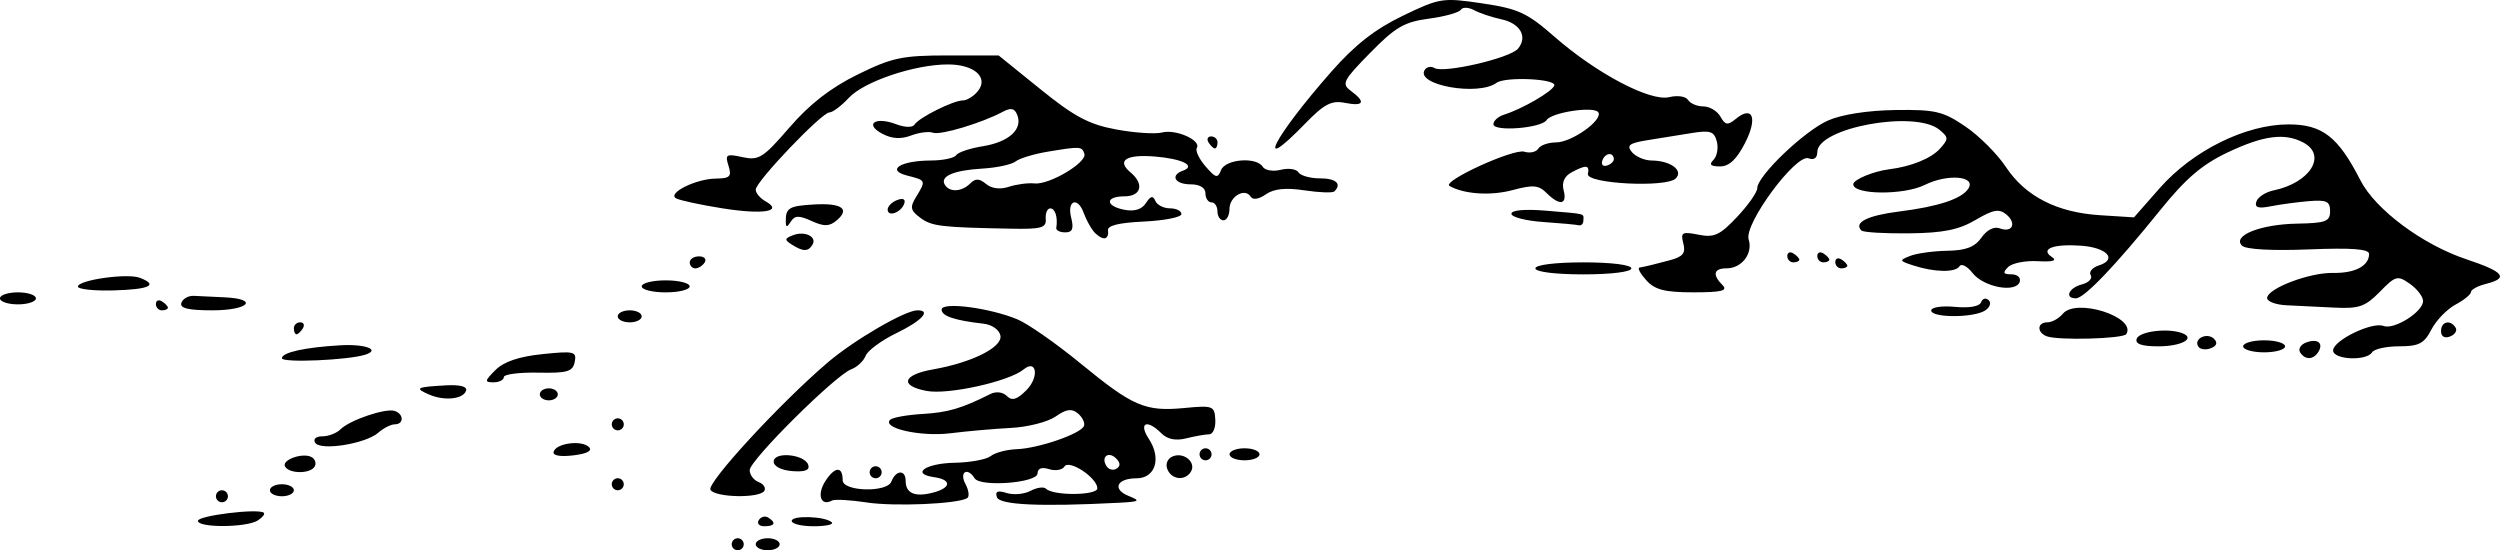 <?xml version="1.0" encoding="UTF-8" standalone="no"?>
<!-- Created with Inkscape (http://www.inkscape.org/) -->

<svg
   width="110.285mm"
   height="24.274mm"
   viewBox="0 0 110.285 24.274"
   version="1.1"
   id="svg1"
   inkscape:version="1.4.1-rc (06eac75fbf, 2025-03-29)"
   sodipodi:docname="mounts1.svg"
   xmlns:inkscape="http://www.inkscape.org/namespaces/inkscape"
   xmlns:sodipodi="http://sodipodi.sourceforge.net/DTD/sodipodi-0.dtd"
   xmlns="http://www.w3.org/2000/svg"
   xmlns:svg="http://www.w3.org/2000/svg">
  <sodipodi:namedview
     id="namedview1"
     pagecolor="#ffffff"
     bordercolor="#000000"
     borderopacity="0.25"
     inkscape:showpageshadow="2"
     inkscape:pageopacity="0.0"
     inkscape:pagecheckerboard="0"
     inkscape:deskcolor="#d1d1d1"
     inkscape:document-units="mm"
     inkscape:zoom="1.0217435"
     inkscape:cx="208.46719"
     inkscape:cy="45.510443"
     inkscape:window-width="1850"
     inkscape:window-height="1016"
     inkscape:window-x="0"
     inkscape:window-y="0"
     inkscape:window-maximized="1"
     inkscape:current-layer="layer1" />
  <defs
     id="defs1" />
  <g
     inkscape:label="Layer 1"
     inkscape:groupmode="layer"
     id="layer1"
     transform="translate(-51.594,-136.79)">
    <path
       style="fill:#000000"
       d="m 83.873,160.799 c 0,-0.146 0.119,-0.265 0.265,-0.265 0.146,0 0.265,0.119 0.265,0.265 0,0.146 -0.119,0.265 -0.265,0.265 -0.146,0 -0.265,-0.119 -0.265,-0.265 z m 1.058,0 c 0,-0.146 0.238,-0.265 0.529,-0.265 0.291,0 0.529,0.119 0.529,0.265 0,0.146 -0.238,0.265 -0.529,0.265 -0.291,0 -0.529,-0.119 -0.529,-0.265 z m -24.606,-1.033 c 0,-0.23 2.647,-0.556 2.903,-0.358 0.069,0.053 -0.051,0.207 -0.265,0.343 -0.501,0.317 -2.638,0.329 -2.638,0.015 z m 24.741,-0.03 c 0.091,-0.148 0.277,-0.2 0.412,-0.117 0.367,0.227 0.299,0.386 -0.166,0.386 -0.227,0 -0.338,-0.121 -0.246,-0.269 z m 1.453,0.035 c 0,-0.26 1.5,-0.207 1.769,0.063 0.094,0.094 -0.266,0.171 -0.799,0.171 -0.534,0 -0.97,-0.105 -0.97,-0.234 z m 3.307,-0.817 c -0.728,-0.108 -1.412,-0.147 -1.521,-0.086 -0.508,0.282 -0.69,-0.261 -0.292,-0.869 0.418,-0.638 0.755,-0.648 0.755,-0.022 0,0.497 1.958,0.552 2.147,0.06 0.199,-0.519 0.631,-0.541 0.631,-0.032 0,0.542 0.4,0.72 1.178,0.524 0.833,-0.209 0.875,-0.575 0.078,-0.689 -1.044,-0.148 -0.378,-0.613 0.912,-0.636 0.684,-0.012 1.398,-0.145 1.587,-0.296 0.189,-0.15 0.702,-0.286 1.138,-0.302 0.977,-0.035 2.862,-0.689 2.976,-1.032 0.046,-0.139 -0.077,-0.386 -0.273,-0.549 -0.269,-0.224 -0.51,-0.19 -0.978,0.138 -0.341,0.239 -1.226,0.466 -1.966,0.504 -0.74,0.038 -1.944,0.144 -2.676,0.236 -1.303,0.163 -3.032,-0.223 -2.661,-0.594 0.101,-0.101 0.743,-0.217 1.426,-0.257 1.127,-0.067 1.718,-0.24 2.994,-0.879 0.253,-0.127 0.552,-0.091 0.731,0.087 0.226,0.226 0.442,0.161 0.86,-0.257 0.571,-0.571 0.459,-1.394 -0.125,-0.914 -0.647,0.531 -3.325,1.125 -4.273,0.947 -1.209,-0.227 -1.064,-0.715 0.283,-0.951 1.718,-0.302 3.068,-0.979 2.97,-1.49 -0.049,-0.255 -0.373,-0.485 -0.745,-0.526 -1.278,-0.144 -1.849,-0.336 -1.849,-0.622 0,-0.354 2.116,-0.08 3.348,0.433 0.459,0.191 1.709,1.065 2.778,1.941 2.32,1.903 2.858,2.133 4.589,1.967 1.253,-0.12 1.325,-0.093 1.358,0.517 0.019,0.354 -0.102,0.644 -0.269,0.644 -0.168,0 -0.621,0.08 -1.008,0.177 -0.469,0.118 -0.836,0.044 -1.101,-0.22 -0.643,-0.643 -1.024,-0.47 -0.551,0.251 0.561,0.856 0.284,1.733 -0.547,1.733 -0.871,0 -1.085,0.483 -0.346,0.779 0.542,0.217 0.49,0.252 -0.446,0.3 -3.458,0.179 -5.249,0.097 -5.366,-0.247 -0.087,-0.258 0.033,-0.309 0.429,-0.184 0.303,0.096 0.777,0.053 1.055,-0.095 0.277,-0.148 0.584,-0.191 0.681,-0.094 0.32,0.32 2.275,0.302 2.266,-0.021 -0.013,-0.469 -1.251,-1.284 -1.453,-0.957 -0.094,0.152 -0.399,0.203 -0.677,0.115 -0.324,-0.103 -0.508,-0.035 -0.509,0.188 -0.002,0.42 -2.53,0.614 -2.778,0.213 -0.314,-0.507 -0.686,-0.275 -0.403,0.252 0.151,0.282 0.185,0.565 0.075,0.628 -0.442,0.256 -3.192,0.373 -4.432,0.189 z m 11.008,-1.938 c -0.34,-0.34 -0.684,-0.077 -0.433,0.33 0.097,0.158 0.298,0.212 0.446,0.12 0.181,-0.112 0.176,-0.26 -0.014,-0.45 z m -39.715,1.666 c 0,-0.146 0.119,-0.265 0.265,-0.265 0.146,0 0.265,0.119 0.265,0.265 0,0.146 -0.119,0.265 -0.265,0.265 -0.146,0 -0.265,-0.119 -0.265,-0.265 z m 2.381,-0.265 c 0,-0.146 0.238,-0.265 0.529,-0.265 0.291,0 0.529,0.119 0.529,0.265 0,0.146 -0.238,0.265 -0.529,0.265 -0.291,0 -0.529,-0.119 -0.529,-0.265 z m 19.435,-0.019 c -0.181,-0.292 3.065,-3.818 5.171,-5.616 1.163,-0.993 3.415,-2.303 3.96,-2.303 0.622,0 0.198,0.46 -0.926,1.006 -0.66,0.32 -1.271,0.771 -1.36,1.001 -0.088,0.23 -0.374,0.498 -0.635,0.595 -0.701,0.261 -4.479,4.013 -4.479,4.449 0,0.206 0.178,0.443 0.395,0.526 0.217,0.083 0.329,0.258 0.249,0.389 -0.207,0.334 -2.164,0.296 -2.376,-0.047 z m -4.354,-0.246 c 0,-0.146 0.119,-0.265 0.265,-0.265 0.146,0 0.265,0.119 0.265,0.265 0,0.146 -0.119,0.265 -0.265,0.265 -0.146,0 -0.265,-0.119 -0.265,-0.265 z m 11.377,-0.529 c 0,-0.146 0.119,-0.265 0.265,-0.265 0.146,0 0.265,0.119 0.265,0.265 0,0.146 -0.119,0.265 -0.265,0.265 -0.146,0 -0.265,-0.119 -0.265,-0.265 z m 13.13,-0.142 c -0.09,-0.236 0.016,-0.473 0.254,-0.564 0.494,-0.19 1.035,0.281 0.786,0.684 -0.26,0.42 -0.859,0.351 -1.04,-0.119 z m -38.915,-0.103 c -0.186,-0.3 0.804,-0.648 1.181,-0.415 0.149,0.092 0.203,0.278 0.119,0.414 -0.197,0.319 -1.103,0.319 -1.3,7.7e-4 z m 21.552,-0.225 c 0,-0.458 1.37,-0.327 1.525,0.146 0.076,0.232 -0.144,0.317 -0.707,0.274 -0.481,-0.037 -0.818,-0.21 -0.818,-0.42 z M 76.018,156.712 c 0.123,-0.375 1.239,-0.518 1.557,-0.2 0.164,0.164 -0.084,0.295 -0.696,0.367 -0.592,0.069 -0.917,0.006 -0.861,-0.167 z m 28.493,0.119 c 0,-0.146 0.119,-0.265 0.265,-0.265 0.146,0 0.265,0.119 0.265,0.265 0,0.146 -0.119,0.265 -0.265,0.265 -0.146,0 -0.265,-0.119 -0.265,-0.265 z m 1.323,0 c 0,-0.146 0.298,-0.265 0.661,-0.265 0.364,0 0.661,0.119 0.661,0.265 0,0.146 -0.298,0.265 -0.661,0.265 -0.364,0 -0.661,-0.119 -0.661,-0.265 z m -40.337,-0.51 c -0.1,-0.162 0.035,-0.283 0.317,-0.283 0.271,0 0.631,-0.139 0.801,-0.309 0.408,-0.408 1.99,-0.944 2.391,-0.811 0.407,0.136 0.412,0.59 0.006,0.59 -0.17,0 -0.498,0.166 -0.728,0.368 -0.56,0.494 -2.56,0.813 -2.787,0.444 z m 13.085,-0.812 c 0,-0.146 0.119,-0.265 0.265,-0.265 0.146,0 0.265,0.119 0.265,0.265 0,0.146 -0.119,0.265 -0.265,0.265 -0.146,0 -0.265,-0.119 -0.265,-0.265 z m -8.07,-1.318 c -0.639,-0.281 -0.555,-0.327 0.737,-0.401 0.635,-0.036 0.966,0.05 0.905,0.235 -0.124,0.378 -0.966,0.463 -1.642,0.165 z m 4.895,-0.005 c 0,-0.146 0.179,-0.265 0.397,-0.265 0.218,0 0.397,0.119 0.397,0.265 0,0.146 -0.179,0.265 -0.397,0.265 -0.218,0 -0.397,-0.119 -0.397,-0.265 z m -1.955,-1.073 c 0.368,-0.368 1.037,-0.595 2.07,-0.701 1.401,-0.145 1.518,-0.116 1.425,0.345 -0.086,0.428 -0.326,0.498 -1.615,0.472 -0.832,-0.017 -1.513,0.072 -1.513,0.198 0,0.126 -0.205,0.229 -0.456,0.229 -0.403,0 -0.392,-0.063 0.088,-0.544 z m -9.422,-0.519 c 0,-0.256 1.005,-0.48 2.568,-0.571 1.113,-0.065 1.803,0.194 1.107,0.415 -0.761,0.242 -3.676,0.366 -3.676,0.156 z M 153.06,152.331 c -0.091,-0.147 0.027,-0.34 0.26,-0.43 0.507,-0.194 0.789,0.02 0.545,0.414 -0.22,0.355 -0.591,0.363 -0.806,0.016 z m 1.456,-0.081 c 0,-0.441 1.716,-1.275 2.223,-1.081 0.471,0.181 1.746,-0.623 1.746,-1.1 0,-0.193 -0.262,-0.535 -0.582,-0.759 -0.545,-0.382 -0.629,-0.359 -1.326,0.353 -0.639,0.653 -0.921,0.752 -1.997,0.697 -0.689,-0.035 -1.641,-0.082 -2.113,-0.103 -0.473,-0.022 -0.86,-0.165 -0.86,-0.318 0,-0.42 1.862,-1.131 2.91,-1.11 0.964,0.019 1.587,-0.31 1.587,-0.836 0,-0.221 -0.755,-0.277 -2.667,-0.201 -1.619,0.065 -2.774,3.8e-4 -2.939,-0.165 -0.442,-0.442 0.812,-0.943 2.431,-0.972 1.263,-0.023 1.455,-0.095 1.455,-0.548 0,-0.434 -0.155,-0.509 -0.926,-0.445 -0.509,0.042 -1.268,0.144 -1.685,0.226 -0.565,0.112 -0.729,0.058 -0.64,-0.209 0.066,-0.197 0.407,-0.418 0.759,-0.491 1.608,-0.333 2.367,-1.546 1.318,-2.107 -0.824,-0.441 -1.755,-0.321 -3.344,0.431 -1.132,0.536 -1.848,1.15 -2.984,2.557 -1.969,2.44 -3.347,3.881 -3.712,3.881 -0.515,0 -0.319,-0.461 0.26,-0.613 0.306,-0.08 0.483,-0.264 0.393,-0.409 -0.089,-0.145 0.071,-0.338 0.357,-0.428 0.841,-0.267 0.363,-0.793 -0.793,-0.873 -1.229,-0.085 -1.815,0.149 -1.268,0.507 0.237,0.155 0.022,0.215 -0.632,0.177 -0.545,-0.032 -1.134,0.086 -1.31,0.261 -0.248,0.248 -0.215,0.319 0.153,0.319 0.26,0 0.422,0.148 0.361,0.331 -0.169,0.502 -1.591,0.237 -2.078,-0.387 -0.234,-0.3 -0.493,-0.435 -0.576,-0.301 -0.177,0.286 -1.105,0.27 -2.042,-0.035 -0.624,-0.203 -0.631,-0.227 -0.132,-0.422 0.291,-0.114 1.028,-0.215 1.639,-0.225 0.819,-0.014 1.213,-0.166 1.504,-0.583 0.236,-0.337 0.558,-0.501 0.8,-0.408 0.56,0.215 0.767,-0.22 0.291,-0.614 -0.313,-0.26 -0.578,-0.212 -1.353,0.245 -0.738,0.435 -1.423,0.574 -2.925,0.591 -1.079,0.013 -2.029,-0.044 -2.11,-0.125 -0.352,-0.352 0.267,-0.664 1.67,-0.839 1.727,-0.216 2.768,-0.562 3.05,-1.015 0.344,-0.552 -0.919,-0.656 -1.924,-0.158 -0.93,0.461 -3.156,0.441 -3.156,-0.028 0,-0.205 0.885,-0.573 1.587,-0.661 0.971,-0.122 1.846,-0.477 2.236,-0.908 0.388,-0.429 0.386,-0.498 -0.023,-0.836 -1.069,-0.884 -5.388,-0.091 -5.388,0.989 0,0.257 -0.148,0.362 -0.384,0.271 -0.556,-0.213 -2.858,2.903 -2.643,3.578 0.197,0.621 -0.303,1.275 -0.974,1.275 -0.57,0 -0.638,0.282 -0.179,0.741 0.247,0.247 -0.038,0.318 -1.282,0.318 -1.263,0 -1.7,-0.111 -2.078,-0.529 -0.263,-0.291 -0.401,-0.544 -0.306,-0.562 0.351,-0.067 0.587,-0.124 1.325,-0.32 0.597,-0.158 0.725,-0.315 0.612,-0.747 -0.128,-0.488 -0.055,-0.529 0.668,-0.385 0.692,0.138 0.943,0.023 1.703,-0.783 0.49,-0.52 0.891,-1.091 0.891,-1.27 0,-0.539 2.071,-2.52 3.12,-2.984 0.598,-0.265 1.756,-0.445 2.966,-0.462 1.766,-0.025 2.106,0.055 3.088,0.721 0.607,0.412 1.411,1.213 1.786,1.781 0.863,1.304 2.251,2.017 4.162,2.138 l 1.496,0.095 1.139,-1.294 c 1.455,-1.652 3.788,-2.806 5.675,-2.807 1.495,-2.3e-4 2.191,0.54 3.173,2.463 0.659,1.292 2.738,2.841 4.682,3.489 1.66,0.553 1.877,0.827 0.86,1.083 -0.364,0.091 -0.661,0.252 -0.661,0.357 0,0.105 -0.308,0.356 -0.684,0.557 -0.376,0.201 -0.856,0.698 -1.065,1.103 -0.318,0.616 -0.551,0.737 -1.417,0.737 -0.57,0 -1.11,0.119 -1.199,0.265 -0.246,0.398 -1.72,0.327 -1.72,-0.083 z m -5.949,-0.175 c -0.214,-0.346 0.395,-0.639 0.698,-0.336 0.169,0.169 0.118,0.313 -0.147,0.415 -0.223,0.086 -0.471,0.05 -0.551,-0.079 z m 1.98,-0.007 c 0,-0.146 0.417,-0.265 0.926,-0.265 0.509,0 0.926,0.119 0.926,0.265 0,0.146 -0.417,0.265 -0.926,0.265 -0.509,0 -0.926,-0.119 -0.926,-0.265 z m -4.696,-0.331 c 0.108,-0.325 1.339,-0.486 1.983,-0.259 0.648,0.228 0.017,0.59 -1.028,0.59 -0.734,0 -1.031,-0.103 -0.955,-0.331 z m -3.969,-0.112 c -0.445,-0.176 -0.421,-0.616 0.034,-0.616 0.2,0 0.505,-0.17 0.678,-0.378 0.589,-0.71 3.263,0.148 2.8,0.898 -0.129,0.208 -3.026,0.287 -3.511,0.095 z m 17.396,-0.227 c 0,-0.428 0.413,-0.525 0.644,-0.152 0.081,0.13 -0.032,0.305 -0.249,0.389 -0.24,0.092 -0.395,-8.3e-4 -0.395,-0.237 z m -94.721,-0.124 c 0,-0.146 0.126,-0.265 0.28,-0.265 0.154,0 0.207,0.119 0.117,0.265 -0.09,0.146 -0.216,0.265 -0.28,0.265 -0.064,0 -0.117,-0.119 -0.117,-0.265 z m 14.287,-0.529 c 0,-0.146 0.238,-0.265 0.529,-0.265 0.291,0 0.529,0.119 0.529,0.265 0,0.146 -0.238,0.265 -0.529,0.265 -0.291,0 -0.529,-0.119 -0.529,-0.265 z m 57.944,-0.259 c 0,-0.143 0.47,-0.214 1.045,-0.159 0.633,0.061 1.088,-0.019 1.154,-0.204 0.06,-0.167 0.211,-0.209 0.336,-0.091 0.125,0.117 0.052,0.324 -0.162,0.459 -0.518,0.328 -2.374,0.324 -2.374,-0.005 z m -78.317,-0.285 c 0,-0.154 0.119,-0.207 0.265,-0.117 0.146,0.09 0.265,0.216 0.265,0.28 0,0.064 -0.119,0.117 -0.265,0.117 -0.146,0 -0.265,-0.126 -0.265,-0.28 z m 1.124,-0.051 c 0.061,-0.182 0.309,-0.321 0.551,-0.309 0.243,0.012 0.858,0.042 1.367,0.066 1.526,0.073 1.045,0.573 -0.551,0.573 -1.064,0 -1.446,-0.092 -1.367,-0.331 z m -8.004,-0.198 c 0,-0.146 0.357,-0.265 0.794,-0.265 0.437,0 0.794,0.119 0.794,0.265 0,0.146 -0.357,0.265 -0.794,0.265 -0.437,0 -0.794,-0.119 -0.794,-0.265 z m 3.44,-0.519 c 0,-0.291 2.179,-0.6 2.732,-0.388 0.833,0.32 0.441,0.51 -1.145,0.556 -0.873,0.025 -1.587,-0.051 -1.587,-0.168 z m 24.871,-0.01 c 0,-0.146 0.476,-0.265 1.058,-0.265 0.582,0 1.058,0.119 1.058,0.265 0,0.146 -0.476,0.265 -1.058,0.265 -0.582,0 -1.058,-0.119 -1.058,-0.265 z m 39.423,-0.794 c 0,-0.154 0.882,-0.265 2.117,-0.265 1.235,0 2.117,0.11 2.117,0.265 0,0.154 -0.882,0.265 -2.117,0.265 -1.235,0 -2.117,-0.11 -2.117,-0.265 z M 82.021,148.364 c 0,-0.146 0.186,-0.265 0.412,-0.265 0.227,0 0.339,0.119 0.249,0.265 -0.09,0.146 -0.276,0.265 -0.412,0.265 -0.137,0 -0.249,-0.119 -0.249,-0.265 z m 50.535,-0.015 c 0,-0.154 0.119,-0.207 0.265,-0.117 0.146,0.09 0.265,0.216 0.265,0.28 0,0.064 -0.119,0.117 -0.265,0.117 -0.146,0 -0.265,-0.126 -0.265,-0.28 z m -2.117,-0.265 c 0,-0.154 0.119,-0.207 0.265,-0.117 0.146,0.09 0.265,0.216 0.265,0.28 0,0.064 -0.119,0.117 -0.265,0.117 -0.146,0 -0.265,-0.126 -0.265,-0.28 z m 1.323,0 c 0,-0.154 0.119,-0.207 0.265,-0.117 0.146,0.09 0.265,0.216 0.265,0.28 0,0.064 -0.119,0.117 -0.265,0.117 -0.146,0 -0.265,-0.126 -0.265,-0.28 z m -45.236,-0.503 c -0.335,-0.212 -0.328,-0.27 0.053,-0.416 0.523,-0.201 1.072,0.072 0.854,0.424 -0.19,0.308 -0.411,0.306 -0.907,-0.008 z m 13.295,-0.605 c -0.141,-0.182 -0.33,-0.539 -0.421,-0.794 -0.26,-0.728 -0.744,-0.555 -0.555,0.198 0.126,0.5 0.062,0.661 -0.26,0.661 -0.234,0 -0.411,-0.089 -0.394,-0.198 0.074,-0.467 -0.048,-0.86 -0.267,-0.86 -0.129,0 -0.219,0.208 -0.198,0.463 0.031,0.397 -0.191,0.459 -1.551,0.432 -3.103,-0.06 -3.477,-0.106 -3.984,-0.482 -0.437,-0.324 -0.464,-0.462 -0.183,-0.922 0.441,-0.722 0.438,-0.729 -0.383,-0.935 -0.963,-0.242 -0.315,-0.662 1.029,-0.668 0.537,-0.002 1.04,-0.107 1.119,-0.234 0.078,-0.126 0.605,-0.304 1.172,-0.395 1.145,-0.183 1.769,-0.742 1.529,-1.368 -0.119,-0.311 -0.278,-0.347 -0.649,-0.149 -0.926,0.496 -2.754,1.042 -3.074,0.92 -0.176,-0.068 -0.614,-0.011 -0.972,0.125 -0.448,0.17 -0.846,0.144 -1.272,-0.084 -0.793,-0.424 -0.297,-0.764 0.611,-0.419 0.394,0.15 0.735,0.158 0.821,0.019 0.189,-0.306 1.707,-1.065 2.129,-1.065 0.178,0 0.472,-0.179 0.653,-0.397 0.505,-0.608 -0.134,-1.191 -1.307,-1.191 -1.475,0 -3.706,0.752 -4.376,1.475 -0.327,0.353 -0.712,0.642 -0.855,0.642 -0.338,0 -3.251,3.052 -3.251,3.407 0,0.149 0.194,0.38 0.431,0.512 0.807,0.452 -0.105,0.599 -1.918,0.309 -0.978,-0.156 -1.893,-0.355 -2.034,-0.442 -0.375,-0.232 0.887,-0.856 1.752,-0.867 0.635,-0.008 0.719,-0.091 0.569,-0.565 -0.159,-0.502 -0.1,-0.539 0.616,-0.382 0.718,0.158 0.912,0.035 2.074,-1.31 0.887,-1.027 1.81,-1.745 2.998,-2.33 1.523,-0.75 1.971,-0.845 3.972,-0.846 l 2.255,-4.2e-4 1.852,1.496 c 1.497,1.21 2.137,1.549 3.338,1.77 0.817,0.151 1.728,0.211 2.023,0.133 0.604,-0.158 1.737,0.345 1.531,0.68 -0.074,0.119 0.099,0.486 0.384,0.815 0.451,0.519 0.54,0.541 0.684,0.166 0.188,-0.489 1.563,-0.598 1.842,-0.146 0.097,0.157 0.454,0.216 0.793,0.131 0.339,-0.085 0.69,-0.035 0.78,0.111 0.09,0.146 0.514,0.266 0.942,0.266 0.713,0 0.98,0.239 0.644,0.575 -0.074,0.074 -0.669,0.053 -1.324,-0.046 -0.825,-0.125 -1.346,-0.071 -1.701,0.177 -0.31,0.217 -0.573,0.257 -0.669,0.102 -0.251,-0.406 -0.935,-0.009 -0.935,0.543 0,0.275 -0.119,0.501 -0.265,0.501 -0.146,0 -0.265,-0.179 -0.265,-0.397 0,-0.218 -0.119,-0.397 -0.265,-0.397 -0.146,0 -0.265,-0.179 -0.265,-0.397 0,-0.247 -0.25,-0.397 -0.661,-0.397 -0.688,0 -0.906,-0.398 -0.331,-0.603 0.593,-0.212 -0.021,-0.523 -1.231,-0.623 -1.276,-0.106 -1.712,0.176 -1.081,0.7 0.613,0.509 0.474,1.056 -0.268,1.056 -0.861,0 -0.856,0.43 0.007,0.595 0.435,0.083 0.764,-0.022 0.941,-0.3 0.201,-0.314 0.31,-0.34 0.412,-0.097 0.076,0.182 0.367,0.331 0.646,0.331 0.279,0 0.507,0.113 0.507,0.252 0,0.139 -0.744,0.287 -1.654,0.331 -1.15,0.055 -1.633,0.18 -1.587,0.409 0.036,0.182 -0.038,0.331 -0.166,0.331 -0.128,0 -0.347,-0.149 -0.488,-0.331 z m -5.429,-2.092 c 0.232,-0.232 0.402,-0.227 0.702,0.022 0.246,0.204 0.625,0.251 1.003,0.125 0.334,-0.112 0.846,-0.179 1.137,-0.149 0.652,0.067 2.322,-0.927 2.196,-1.306 -0.11,-0.33 -0.169,-0.334 -1.604,-0.097 -0.616,0.102 -1.259,0.296 -1.428,0.432 -0.169,0.136 -0.828,0.278 -1.464,0.316 -1.277,0.075 -1.89,0.341 -1.657,0.718 0.209,0.338 0.746,0.309 1.115,-0.06 z m -8.134,1.695 c -0.008,-0.62 0.129,-0.704 1.245,-0.769 1.231,-0.071 1.607,0.199 0.989,0.712 -0.316,0.262 -0.55,0.266 -1.098,0.016 -0.554,-0.252 -0.74,-0.247 -0.914,0.027 -0.168,0.264 -0.219,0.268 -0.222,0.013 z m 33.4,0.003 c -0.764,-0.053 -1.389,-0.216 -1.389,-0.362 0,-0.161 0.596,-0.214 1.521,-0.136 1.833,0.156 1.654,0.109 1.654,0.428 0,0.146 -0.089,0.243 -0.198,0.216 -0.109,-0.027 -0.824,-0.093 -1.587,-0.146 z m -28.906,-0.548 c 0,-0.142 0.189,-0.331 0.419,-0.419 0.258,-0.099 0.379,-0.04 0.314,0.154 -0.132,0.396 -0.733,0.613 -0.733,0.266 z m 29.065,-0.732 c -0.348,-0.348 -0.597,-0.368 -1.502,-0.125 -0.959,0.258 -2.133,0.181 -2.776,-0.183 -0.36,-0.204 2.826,-1.662 3.301,-1.511 0.243,0.077 0.518,0.016 0.612,-0.135 0.094,-0.151 0.445,-0.275 0.78,-0.275 0.694,0 2.081,-0.984 1.87,-1.327 -0.176,-0.285 -2.057,-0.003 -2.283,0.343 -0.235,0.358 -2.345,0.521 -2.345,0.181 0,-0.15 0.208,-0.338 0.463,-0.419 0.811,-0.256 2.13,-1.019 2.224,-1.286 0.106,-0.301 -2.163,-0.405 -2.555,-0.118 -0.807,0.592 -3.574,0.096 -3.164,-0.568 0.087,-0.141 0.28,-0.18 0.429,-0.088 0.398,0.246 3.341,-0.434 3.688,-0.853 0.438,-0.528 0.099,-1.121 -0.743,-1.299 -0.406,-0.086 -0.942,-0.266 -1.19,-0.399 -0.248,-0.134 -0.513,-0.142 -0.589,-0.019 -0.076,0.123 -0.712,0.3 -1.413,0.393 -1.079,0.143 -1.476,0.374 -2.586,1.507 -1.201,1.225 -1.272,1.366 -0.848,1.681 0.668,0.495 0.57,0.69 -0.265,0.526 -0.598,-0.118 -0.914,0.049 -1.773,0.933 -2.268,2.333 -1.382,0.594 1.181,-2.318 1.031,-1.171 1.922,-1.868 3.138,-2.454 1.637,-0.79 1.762,-0.809 3.51,-0.55 1.594,0.237 1.979,0.414 3.187,1.471 1.86,1.627 4.233,2.875 5.069,2.665 0.356,-0.089 0.725,-0.034 0.823,0.124 0.097,0.157 0.402,0.286 0.677,0.286 0.275,0 0.614,0.203 0.753,0.451 0.209,0.374 0.322,0.393 0.663,0.11 0.757,-0.628 0.989,-0.061 0.427,1.042 -0.374,0.733 -0.704,1.044 -1.109,1.044 -0.414,0 -0.496,-0.081 -0.29,-0.287 0.158,-0.158 0.225,-0.524 0.149,-0.814 -0.116,-0.443 -0.29,-0.503 -1.094,-0.373 -0.526,0.085 -1.406,0.227 -1.956,0.315 -0.815,0.131 -0.943,0.229 -0.695,0.528 0.168,0.202 0.558,0.369 0.868,0.371 0.839,0.006 1.418,0.437 1.064,0.792 -0.416,0.416 -3.961,0.233 -3.874,-0.2 0.08,-0.399 -0.077,-0.414 -0.721,-0.07 -0.319,0.171 -0.44,0.446 -0.349,0.794 0.167,0.638 -0.18,0.691 -0.755,0.116 z m 2.969,-1.508 c -0.033,-0.316 -0.396,-0.255 -0.509,0.086 -0.058,0.175 0.037,0.27 0.212,0.212 0.175,-0.058 0.309,-0.192 0.298,-0.298 z m -17.879,-0.721 c -0.09,-0.146 -0.037,-0.265 0.117,-0.265 0.154,0 0.28,0.119 0.28,0.265 0,0.146 -0.052,0.265 -0.117,0.265 -0.064,0 -0.19,-0.119 -0.28,-0.265 z"
       id="path12" />
  </g>
</svg>
